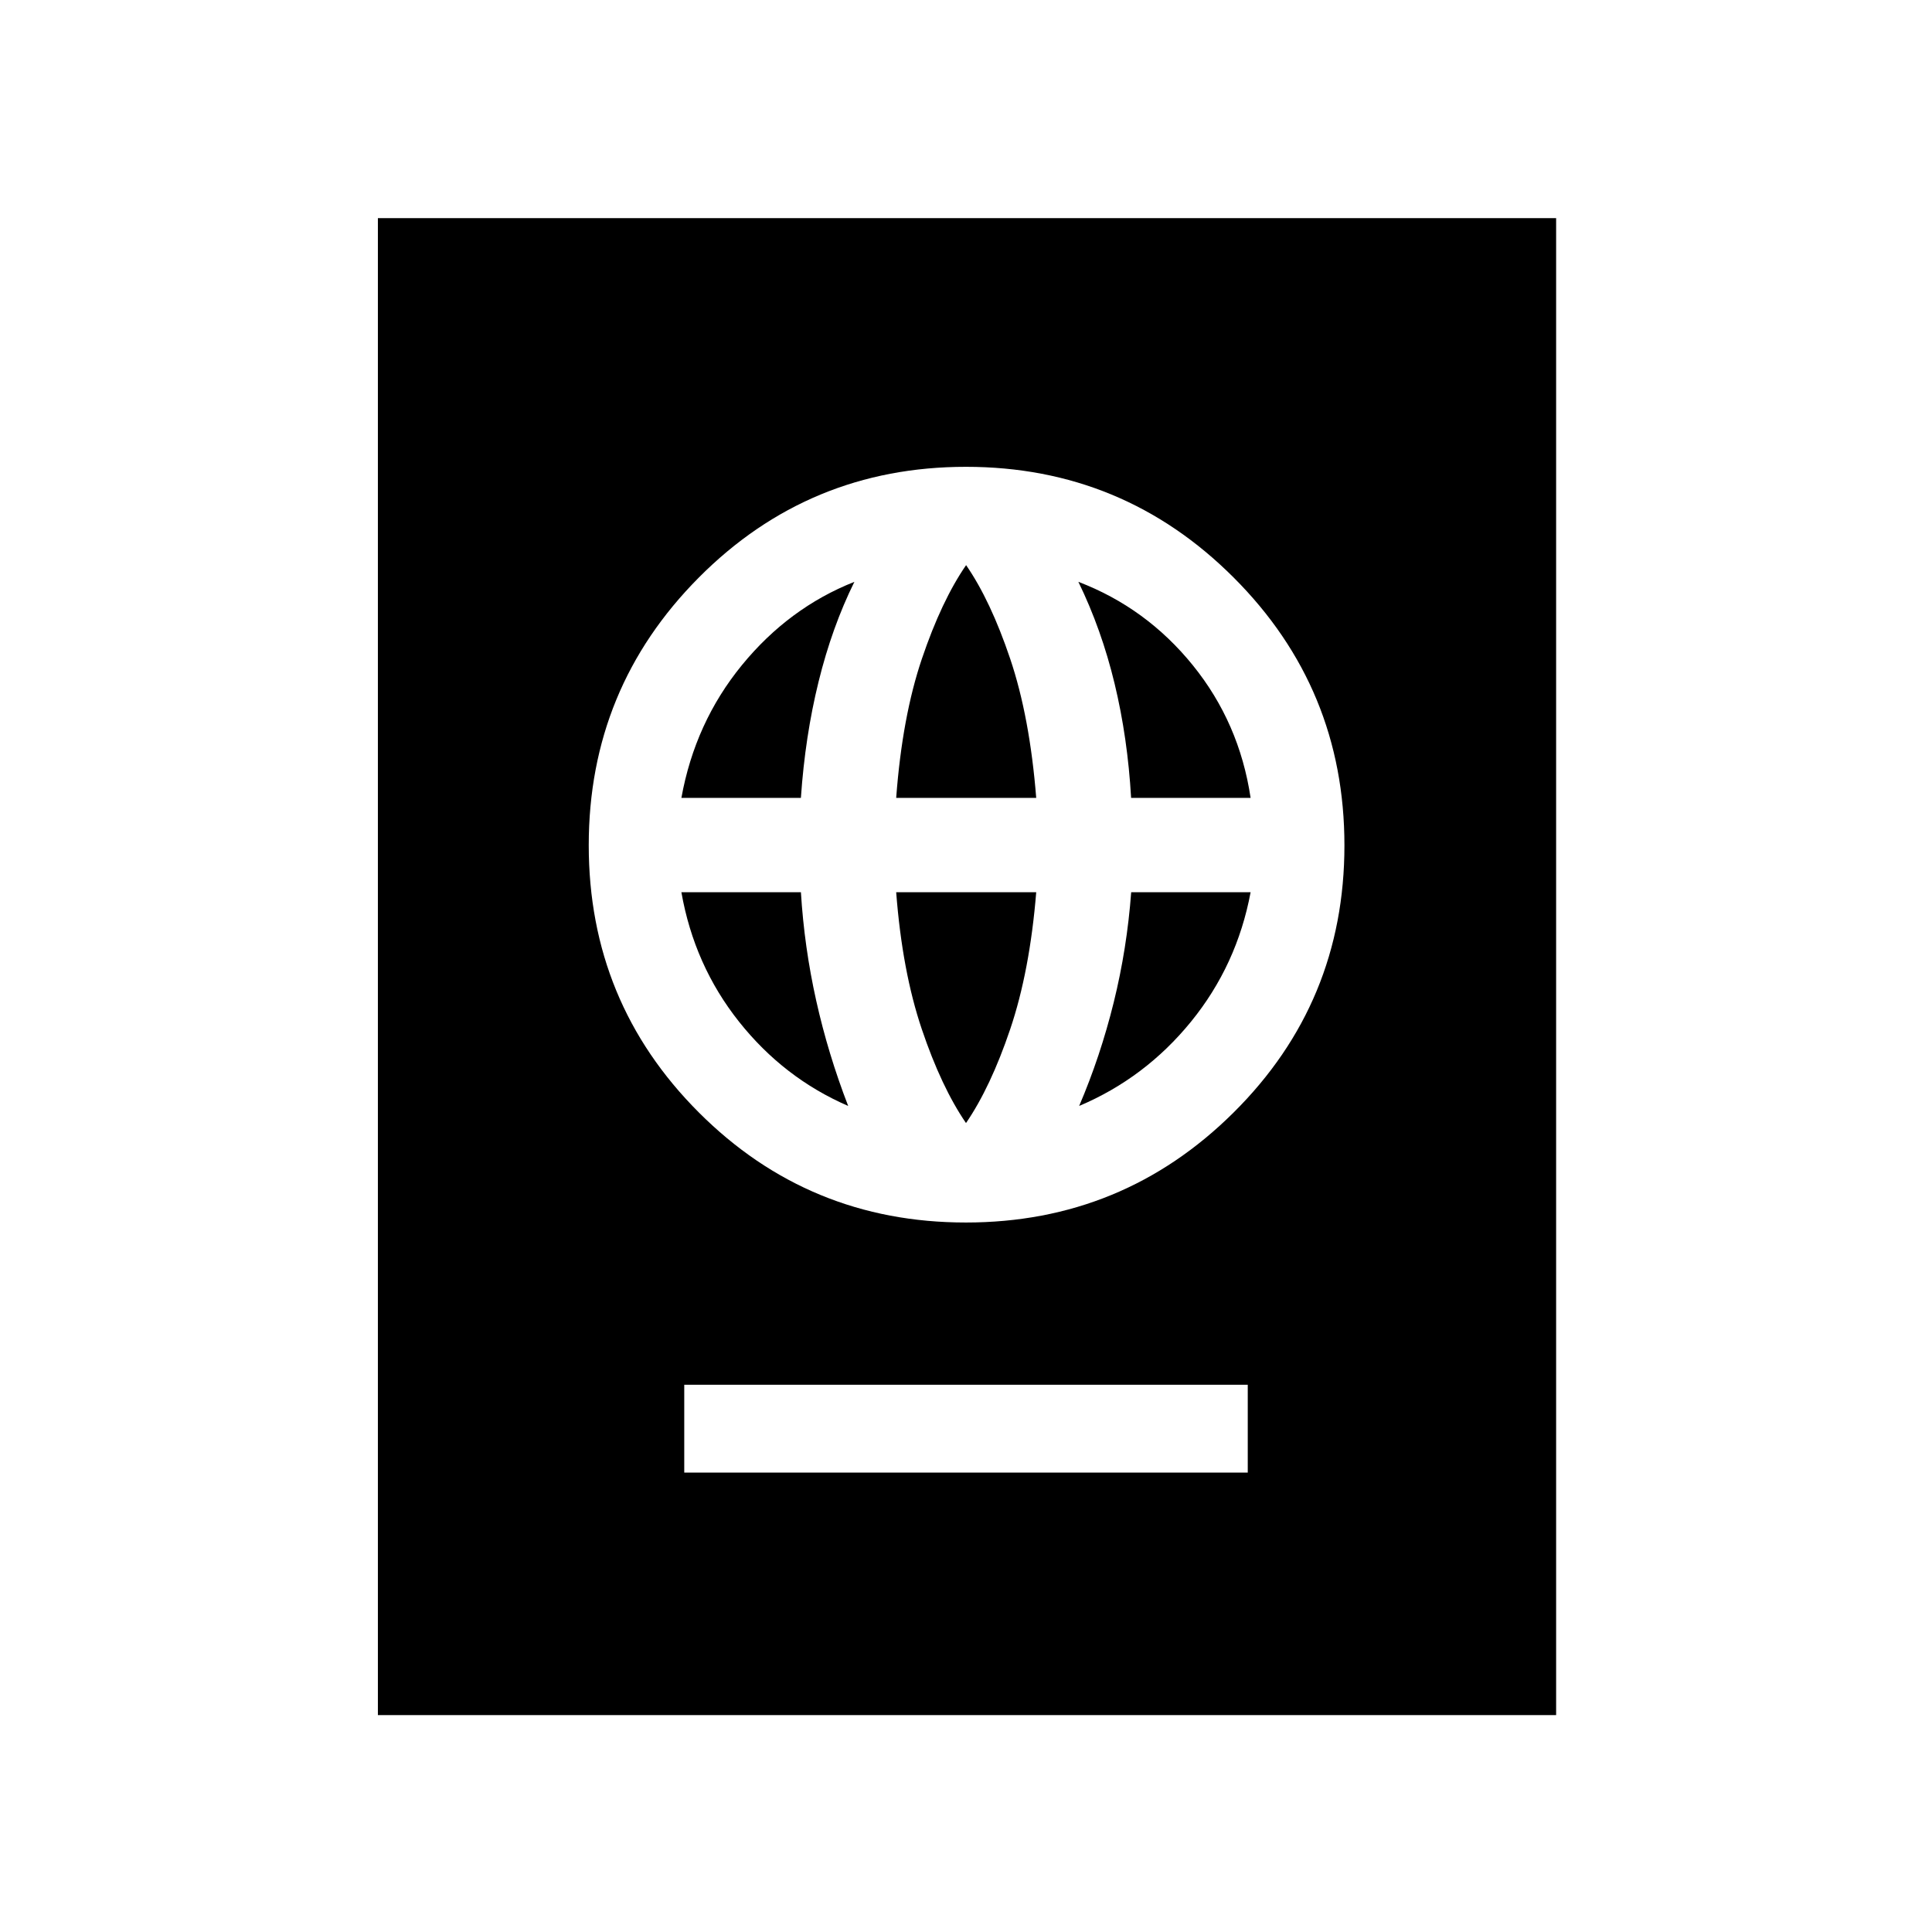 <svg xmlns="http://www.w3.org/2000/svg" height="24" viewBox="0 -960 960 960" width="24"><path d="M340-228.27h280v-43.65H340v43.65Zm139.92-124.27q78.03 0 133.07-54.68 55.05-54.67 55.05-132.7 0-78.03-55.01-133.07-55.02-55.05-133.04-55.05-78.03 0-132.74 55.01-54.71 55.02-54.71 133.04 0 78.03 54.68 132.74 54.67 54.71 132.7 54.71Zm.08-49.42q-12.23-17.85-21.96-46.64t-12.73-68.05h69.58q-3.2 39.26-12.93 68.05T480-401.96Zm-58.54-8.5q-32-13.85-54.25-41.87-22.25-28.03-28.63-64.32h59.39q1.67 27.28 7.6 53.86t15.89 52.33Zm114.77 0q10.54-24.62 17.16-51.41 6.62-26.8 8.69-54.78h59.34q-6.77 36.23-29.59 64.29-22.83 28.05-55.6 41.9ZM338.58-563.54q6.77-37.46 30.07-65.96 23.31-28.5 55.89-41.39-11.12 22.5-17.8 49.63-6.69 27.12-8.78 57.72h-59.38Zm106.73 0q3-40.23 12.77-69.11 9.78-28.89 21.97-46.54 12.18 17.65 21.91 46.54 9.73 28.88 12.93 69.11h-69.58Zm116.73 0q-1.71-29.83-8.2-56.76-6.49-26.93-18-50.59 33.74 12.89 56.87 41.46 23.13 28.58 28.71 65.89h-59.38ZM187.77-107.77v-743.84h585.46v743.84H187.77Z"/></svg>